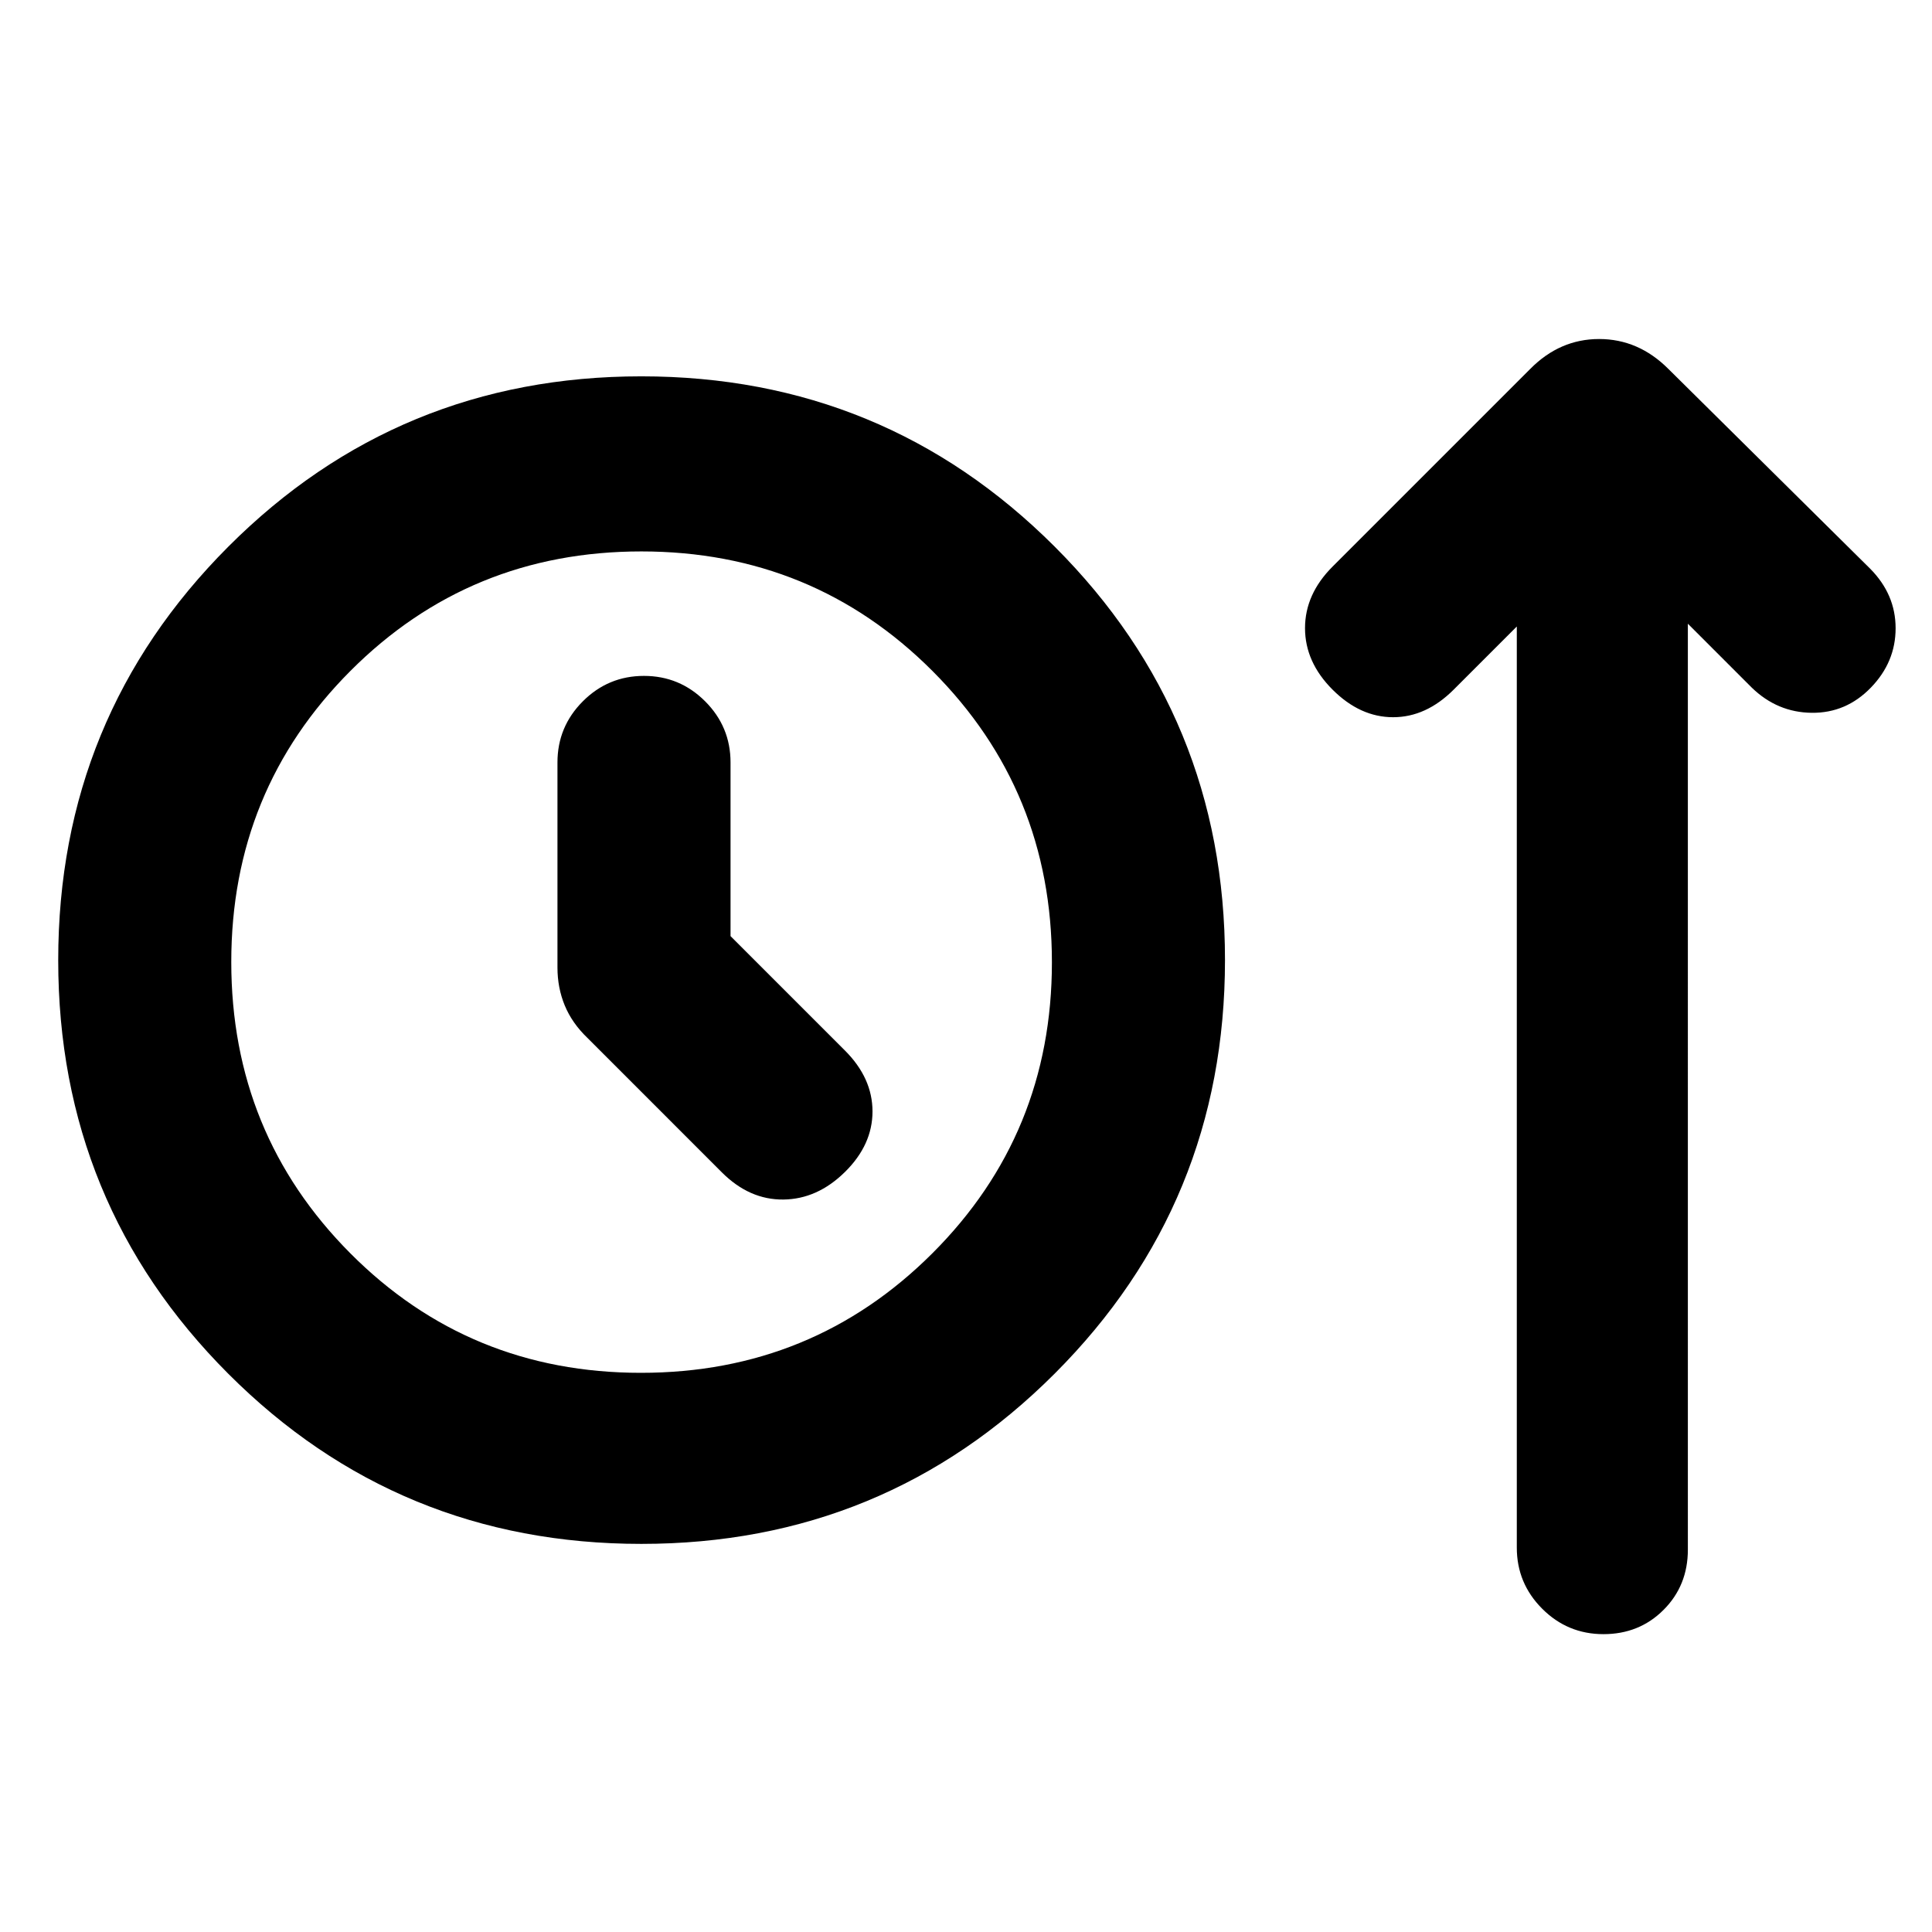 <svg xmlns="http://www.w3.org/2000/svg" height="24" viewBox="0 -960 960 960" width="24"><path d="M318.68-192.85q-120.83 0-205.29-84.58-84.46-84.59-84.46-205.43 0-120.83 84.5-205.49Q197.94-773 318.66-773q120.72 0 205.38 84.59 84.65 84.58 84.65 205.42 0 120.84-84.58 205.49-84.59 84.65-205.43 84.65Zm-.19-85q85.31 0 144.75-59.34 59.45-59.35 59.45-144.66 0-85.3-59.34-144.73Q404-686 318.69-686q-85.3 0-144.54 59.35-59.23 59.34-59.23 144.65t59.13 144.73q59.13 59.42 144.44 59.42Zm44.51-217v-86.3q0-17.75-12.63-30.38-12.63-12.62-30.38-12.62-17.76 0-30.37 12.62Q277-598.9 277-581.15v101.92q0 10.06 3.62 18.83 3.61 8.76 11.23 16.09l66.84 66.85q13.7 13.69 30.58 13.5 16.88-.19 30.58-13.69 13.69-13.5 13.69-30.08T419.85-438L363-494.85Zm-44.38 12.93Zm435.07-166.77-31.38 31.38q-13.7 13.69-30.08 13.69t-30.08-13.69q-13.69-13.69-13.69-30.57 0-16.89 13.69-30.58l98.23-98.23q14.67-14.85 34.22-14.85 19.55 0 34.4 14.85l100.23 99.23q12.69 12.77 12.69 29.62 0 16.84-12.31 29.53-12.3 12.69-29.38 12.5-17.08-.19-29.77-12.5l-31.77-31.77V-190q0 17.85-12.06 29.92Q814.57-148 796.75-148q-17.83 0-30.44-12.63-12.62-12.62-12.62-30.37v-457.69Z"/></svg>